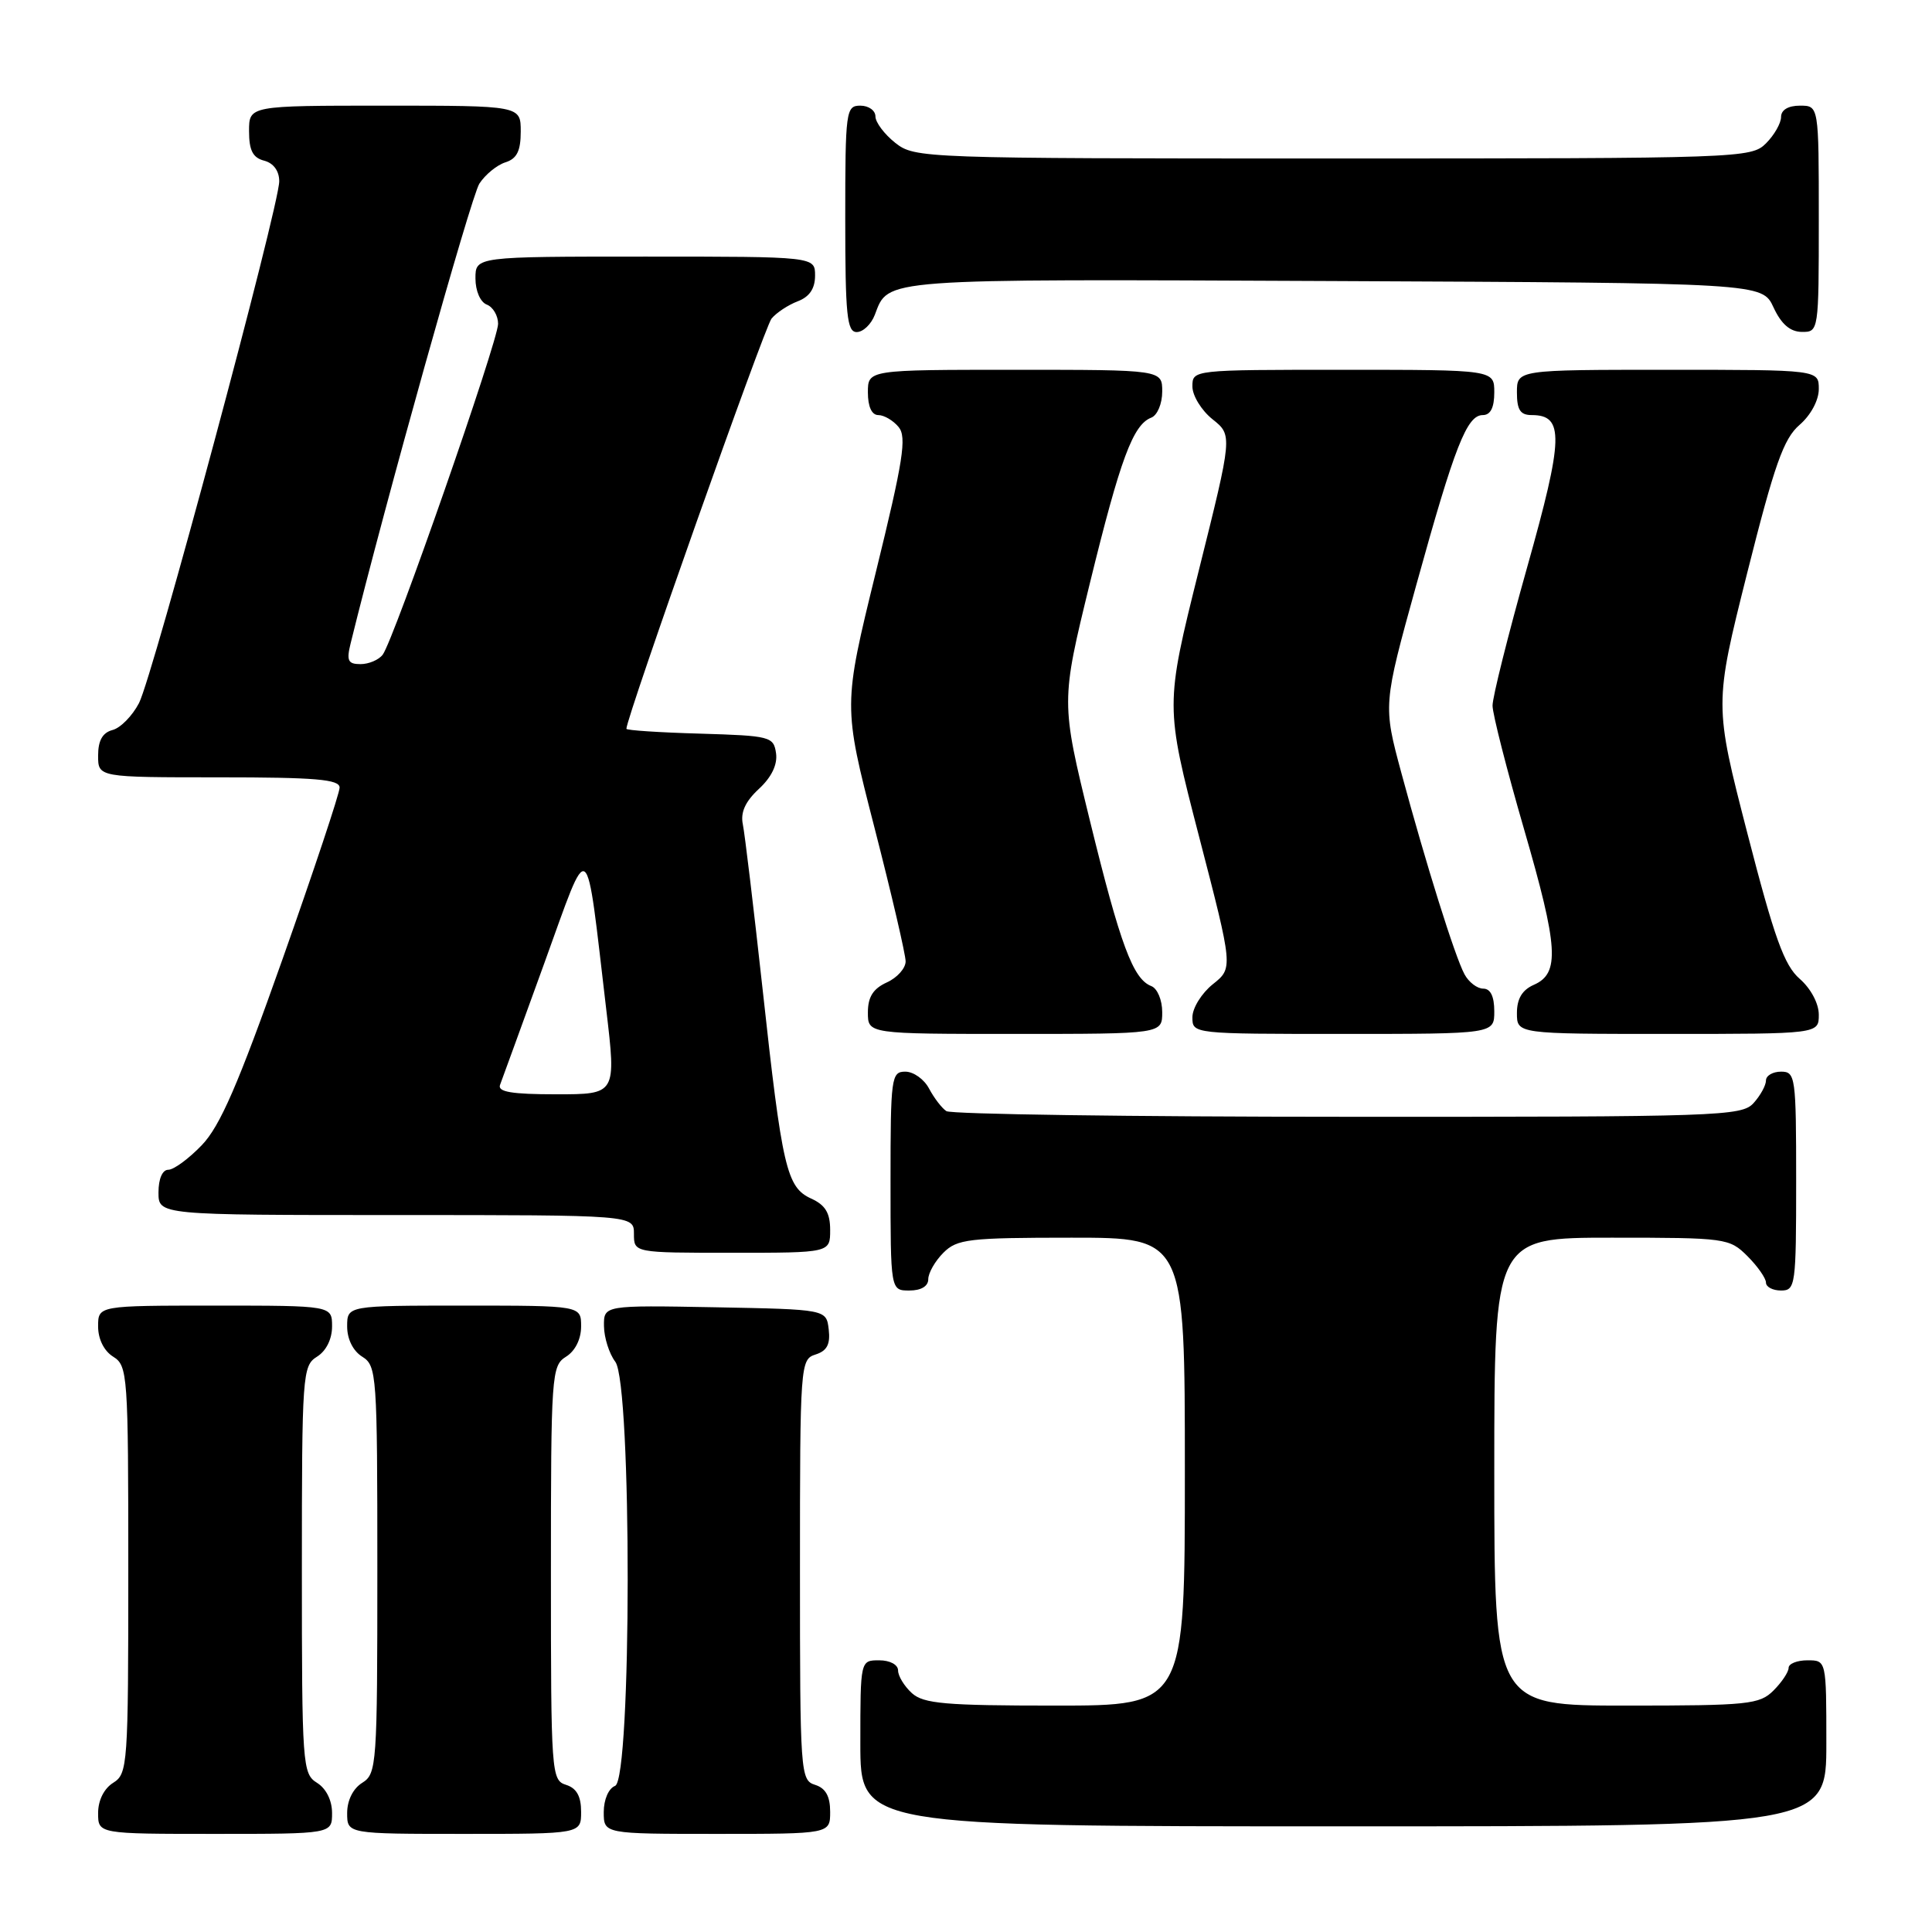 <?xml version="1.0" encoding="UTF-8" standalone="no"?>
<!DOCTYPE svg PUBLIC "-//W3C//DTD SVG 1.1//EN" "http://www.w3.org/Graphics/SVG/1.1/DTD/svg11.dtd" >
<svg xmlns="http://www.w3.org/2000/svg" xmlns:xlink="http://www.w3.org/1999/xlink" version="1.1" viewBox="0 0 256 256">
 <g >
 <path fill="currentColor"
d=" M 44.00 240.24 C 44.00 238.56 43.22 236.99 42.00 236.23 C 40.08 235.03 40.00 233.90 40.00 208.00 C 40.00 182.10 40.08 180.97 42.00 179.77 C 43.22 179.01 44.00 177.44 44.00 175.76 C 44.00 173.00 44.00 173.00 28.50 173.00 C 13.00 173.00 13.00 173.00 13.00 175.76 C 13.00 177.44 13.78 179.01 15.00 179.77 C 16.92 180.97 17.00 182.10 17.00 208.00 C 17.00 233.90 16.92 235.03 15.00 236.23 C 13.78 236.99 13.00 238.56 13.00 240.24 C 13.00 243.00 13.00 243.00 28.50 243.00 C 44.00 243.00 44.00 243.00 44.00 240.24 Z  M 77.00 240.07 C 77.00 238.01 76.40 236.94 75.00 236.50 C 73.06 235.89 73.00 234.99 73.00 208.44 C 73.00 182.10 73.08 180.97 75.00 179.77 C 76.22 179.01 77.00 177.44 77.00 175.76 C 77.00 173.00 77.00 173.00 61.50 173.00 C 46.00 173.00 46.00 173.00 46.00 175.76 C 46.00 177.44 46.78 179.01 48.00 179.77 C 49.92 180.97 50.00 182.10 50.00 208.00 C 50.00 233.90 49.92 235.03 48.00 236.23 C 46.78 236.99 46.00 238.56 46.00 240.24 C 46.00 243.00 46.00 243.00 61.50 243.00 C 77.00 243.00 77.00 243.00 77.00 240.07 Z  M 110.00 240.07 C 110.00 238.01 109.40 236.94 108.00 236.50 C 106.06 235.89 106.00 234.99 106.00 208.00 C 106.00 180.75 106.05 180.12 108.06 179.48 C 109.58 179.00 110.04 178.13 109.81 176.16 C 109.50 173.50 109.50 173.50 94.75 173.22 C 80.00 172.95 80.00 172.95 80.03 175.72 C 80.05 177.25 80.72 179.37 81.53 180.44 C 83.74 183.37 83.71 235.79 81.50 236.64 C 80.64 236.97 80.00 238.46 80.00 240.11 C 80.00 243.00 80.00 243.00 95.00 243.00 C 110.00 243.00 110.00 243.00 110.00 240.07 Z  M 242.00 231.00 C 242.00 220.00 242.00 220.00 239.50 220.00 C 238.12 220.00 237.00 220.45 237.00 221.00 C 237.00 221.55 236.10 222.90 235.00 224.00 C 233.15 225.85 231.67 226.00 215.50 226.00 C 198.00 226.00 198.00 226.00 198.00 195.00 C 198.00 164.00 198.00 164.00 213.55 164.00 C 228.72 164.00 229.15 164.06 231.55 166.45 C 232.90 167.80 234.00 169.38 234.00 169.95 C 234.00 170.53 234.90 171.00 236.00 171.00 C 237.91 171.00 238.00 170.33 238.00 156.50 C 238.00 142.67 237.91 142.00 236.00 142.00 C 234.90 142.00 234.00 142.53 234.00 143.17 C 234.00 143.82 233.26 145.17 232.35 146.17 C 230.78 147.90 227.80 148.00 178.60 147.98 C 149.94 147.98 126.00 147.64 125.40 147.23 C 124.79 146.83 123.77 145.49 123.11 144.25 C 122.46 143.01 121.05 142.00 119.96 142.00 C 118.10 142.00 118.00 142.75 118.00 156.50 C 118.00 171.00 118.00 171.00 120.50 171.00 C 122.06 171.00 123.00 170.43 123.00 169.50 C 123.00 168.68 123.90 167.10 125.00 166.00 C 126.82 164.18 128.33 164.00 142.00 164.00 C 157.00 164.00 157.00 164.00 157.00 195.00 C 157.00 226.00 157.00 226.00 139.83 226.00 C 125.25 226.00 122.38 225.75 120.83 224.35 C 119.82 223.43 119.00 222.08 119.00 221.35 C 119.00 220.58 117.93 220.00 116.50 220.00 C 114.00 220.00 114.00 220.00 114.00 231.00 C 114.00 242.00 114.00 242.00 178.00 242.00 C 242.00 242.00 242.00 242.00 242.00 231.00 Z  M 110.00 162.98 C 110.00 160.72 109.36 159.67 107.49 158.82 C 104.22 157.33 103.64 154.80 101.04 131.00 C 99.86 120.28 98.69 110.48 98.43 109.23 C 98.10 107.65 98.75 106.21 100.55 104.54 C 102.24 102.98 103.04 101.31 102.83 99.81 C 102.51 97.60 102.08 97.49 92.75 97.21 C 87.39 97.06 83.00 96.77 83.00 96.57 C 83.00 95.07 101.31 43.33 102.23 42.22 C 102.88 41.43 104.45 40.40 105.71 39.92 C 107.26 39.33 108.00 38.24 108.00 36.52 C 108.00 34.00 108.00 34.00 85.50 34.00 C 63.00 34.00 63.00 34.00 63.00 36.89 C 63.00 38.54 63.64 40.03 64.50 40.36 C 65.33 40.68 66.00 41.83 66.00 42.91 C 66.00 45.18 52.16 84.86 50.71 86.75 C 50.19 87.44 48.86 88.00 47.77 88.00 C 46.11 88.00 45.89 87.55 46.46 85.25 C 50.98 66.86 62.42 26.01 63.52 24.33 C 64.30 23.13 65.86 21.86 66.97 21.51 C 68.49 21.03 69.00 20.00 69.00 17.43 C 69.00 14.00 69.00 14.00 51.00 14.00 C 33.00 14.00 33.00 14.00 33.00 17.38 C 33.00 19.93 33.50 20.90 35.00 21.29 C 36.24 21.61 37.00 22.65 37.00 24.02 C 37.00 27.32 20.26 89.59 18.42 93.16 C 17.54 94.85 15.97 96.46 14.91 96.73 C 13.59 97.08 13.00 98.12 13.00 100.12 C 13.00 103.00 13.00 103.00 29.00 103.00 C 41.81 103.00 45.00 103.27 45.00 104.36 C 45.00 105.11 41.59 115.34 37.43 127.11 C 31.56 143.70 29.16 149.23 26.73 151.75 C 25.01 153.54 23.02 155.00 22.30 155.00 C 21.52 155.00 21.00 156.20 21.00 158.00 C 21.00 161.00 21.00 161.00 52.50 161.00 C 84.00 161.00 84.00 161.00 84.00 163.50 C 84.00 166.00 84.00 166.00 97.00 166.00 C 110.00 166.00 110.00 166.00 110.00 162.98 Z  M 154.00 134.11 C 154.00 132.50 153.35 130.97 152.55 130.66 C 150.13 129.73 148.45 125.19 144.42 108.75 C 140.57 93.00 140.57 93.00 144.42 77.25 C 148.45 60.81 150.13 56.27 152.55 55.34 C 153.35 55.03 154.00 53.50 154.00 51.89 C 154.00 49.00 154.00 49.00 134.50 49.00 C 115.00 49.00 115.00 49.00 115.00 52.00 C 115.00 53.88 115.51 55.00 116.38 55.00 C 117.14 55.00 118.35 55.71 119.07 56.58 C 120.17 57.91 119.69 61.00 116.05 75.83 C 111.72 93.50 111.72 93.50 115.86 109.62 C 118.14 118.49 120.00 126.48 120.00 127.39 C 120.00 128.30 118.88 129.56 117.50 130.18 C 115.69 131.01 115.00 132.10 115.00 134.16 C 115.00 137.00 115.00 137.00 134.50 137.00 C 154.00 137.00 154.00 137.00 154.00 134.11 Z  M 198.00 134.00 C 198.00 132.03 197.50 131.00 196.54 131.00 C 195.73 131.00 194.61 130.14 194.05 129.09 C 192.78 126.73 188.96 114.53 185.70 102.46 C 183.26 93.42 183.26 93.42 187.68 77.46 C 192.76 59.10 194.37 55.00 196.48 55.00 C 197.50 55.00 198.00 54.01 198.00 52.00 C 198.00 49.00 198.00 49.00 178.00 49.00 C 158.03 49.00 158.00 49.00 158.00 51.21 C 158.00 52.43 159.20 54.38 160.66 55.55 C 163.32 57.67 163.32 57.67 158.85 75.58 C 154.39 93.50 154.39 93.50 158.89 110.88 C 163.40 128.27 163.40 128.27 160.70 130.42 C 159.22 131.61 158.00 133.57 158.00 134.79 C 158.00 137.00 158.03 137.00 178.00 137.00 C 198.00 137.00 198.00 137.00 198.00 134.00 Z  M 241.00 134.45 C 241.00 132.97 239.94 130.98 238.47 129.70 C 236.42 127.92 235.11 124.28 231.54 110.43 C 227.14 93.36 227.14 93.36 231.51 75.93 C 235.13 61.54 236.34 58.12 238.45 56.30 C 239.94 55.01 241.00 53.04 241.00 51.55 C 241.00 49.00 241.00 49.00 221.00 49.00 C 201.00 49.00 201.00 49.00 201.00 52.00 C 201.00 54.32 201.45 55.00 202.96 55.00 C 207.28 55.00 207.19 58.01 202.36 75.15 C 199.83 84.14 197.76 92.40 197.77 93.50 C 197.77 94.60 199.65 101.96 201.94 109.86 C 206.49 125.54 206.71 128.97 203.25 130.49 C 201.70 131.17 201.00 132.33 201.00 134.24 C 201.00 137.00 201.00 137.00 221.00 137.00 C 241.00 137.00 241.00 137.00 241.00 134.45 Z  M 115.92 41.71 C 117.77 36.86 116.25 36.97 176.61 37.24 C 233.50 37.50 233.50 37.50 235.00 40.73 C 236.03 42.95 237.20 43.96 238.75 43.98 C 240.98 44.00 241.00 43.90 241.00 29.00 C 241.00 14.00 241.00 14.00 238.50 14.00 C 236.94 14.00 236.00 14.57 236.00 15.50 C 236.00 16.32 235.10 17.90 234.00 19.00 C 232.05 20.95 230.67 21.00 176.63 21.00 C 122.14 21.00 121.23 20.97 118.63 18.93 C 117.19 17.79 116.00 16.21 116.00 15.43 C 116.00 14.64 115.10 14.00 114.00 14.00 C 112.09 14.00 112.00 14.67 112.00 29.00 C 112.00 41.77 112.23 44.00 113.52 44.00 C 114.36 44.00 115.44 42.97 115.92 41.71 Z  M 66.26 143.75 C 66.52 143.06 69.16 135.81 72.12 127.64 C 78.25 110.71 77.55 110.19 80.33 133.75 C 81.66 145.00 81.66 145.00 73.72 145.00 C 67.79 145.00 65.91 144.68 66.26 143.75 Z "/>
</g>
</svg>
